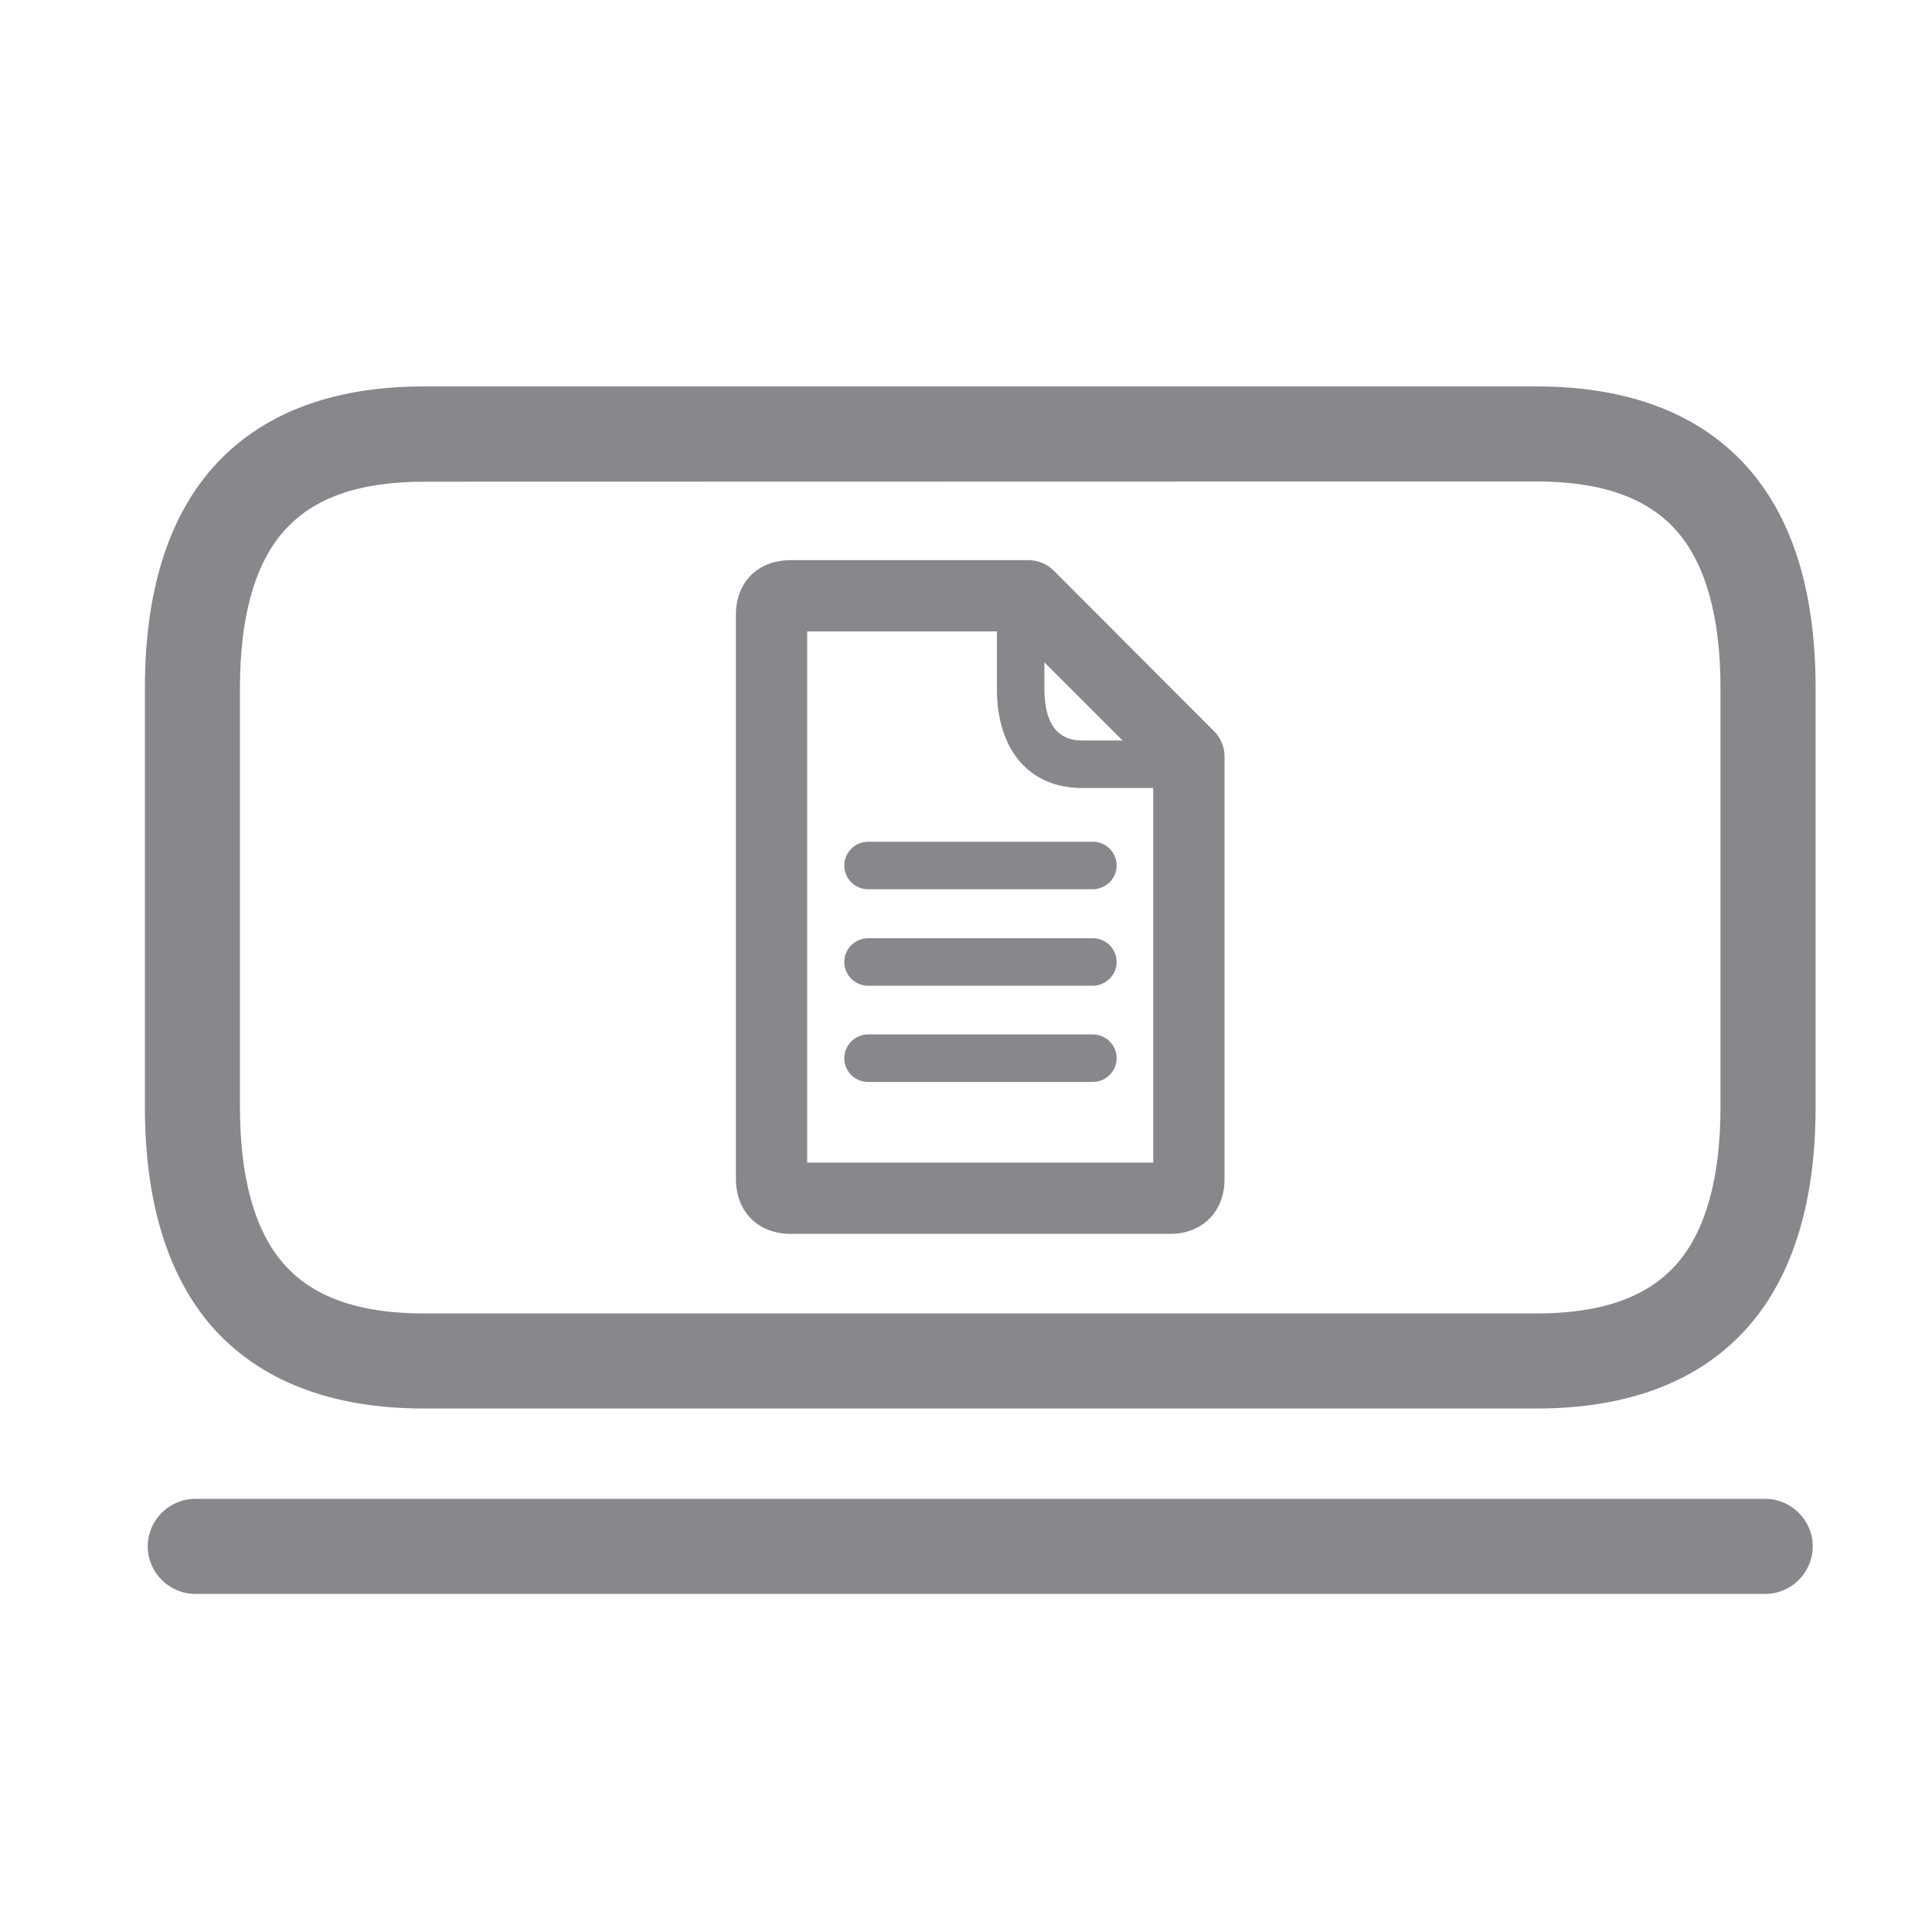 <svg width="40" height="40" viewBox="0 0 40 40" fill="none" xmlns="http://www.w3.org/2000/svg">
<path d="M20.427 25.546H16.373C15.694 25.546 15.236 25.088 15.236 24.404V12.728C15.236 12.049 15.694 11.597 16.373 11.597H21.293C21.49 11.597 21.677 11.675 21.815 11.813L25.136 15.139C25.274 15.277 25.352 15.464 25.352 15.661V24.424C25.352 25.083 24.89 25.546 24.231 25.546H20.427ZM16.712 24.07H23.876V15.966L20.983 13.073H16.712V24.07Z" fill="#86888C"/>
<path d="M22.622 18.411H17.973C17.702 18.411 17.48 18.19 17.48 17.919C17.48 17.648 17.702 17.427 17.973 17.427H22.627C22.898 17.427 23.119 17.648 23.119 17.919C23.119 18.19 22.893 18.411 22.622 18.411ZM22.622 20.409H17.973C17.702 20.409 17.48 20.187 17.48 19.917C17.48 19.646 17.702 19.425 17.973 19.425H22.627C22.898 19.425 23.119 19.646 23.119 19.917C23.119 20.187 22.893 20.409 22.622 20.409ZM22.622 22.401H17.973C17.702 22.401 17.48 22.18 17.48 21.909C17.48 21.639 17.702 21.417 17.973 21.417H22.627C22.898 21.417 23.119 21.639 23.119 21.909C23.119 22.18 22.893 22.401 22.622 22.401ZM24.453 16.315H22.401C21.313 16.315 20.639 15.528 20.639 14.258V12.497C20.639 12.226 20.861 12.005 21.131 12.005C21.264 12.005 21.387 12.059 21.481 12.148L24.797 15.474C24.989 15.666 24.989 15.976 24.797 16.167C24.703 16.261 24.58 16.315 24.453 16.315ZM21.623 13.688V14.258C21.623 14.967 21.884 15.331 22.401 15.331H23.262L21.623 13.688Z" fill="#86888C"/>
<path d="M31.808 29.162H8.781C6.853 29.162 5.372 28.587 4.383 27.46C3.467 26.402 3 24.877 3 22.918V14.244C3 12.286 3.467 10.76 4.383 9.707C5.372 8.576 6.848 8 8.781 8H31.808C33.737 8 35.218 8.576 36.207 9.707C37.127 10.76 37.59 12.286 37.59 14.244V22.918C37.59 24.877 37.122 26.402 36.207 27.455C35.218 28.587 33.737 29.162 31.808 29.162ZM8.781 9.973C7.423 9.973 6.474 10.312 5.869 11.006C5.273 11.685 4.968 12.778 4.968 14.244V22.918C4.968 24.385 5.273 25.477 5.869 26.161C6.474 26.855 7.428 27.194 8.781 27.194H31.808C33.161 27.194 34.116 26.855 34.721 26.161C35.316 25.477 35.621 24.385 35.621 22.918V14.244C35.621 12.778 35.316 11.685 34.721 11.001C34.116 10.308 33.161 9.968 31.808 9.968L8.781 9.973ZM36.547 33H4.043C3.502 33 3.059 32.557 3.059 32.016C3.059 31.475 3.502 31.032 4.043 31.032H36.547C37.088 31.032 37.531 31.475 37.531 32.016C37.531 32.557 37.088 33 36.547 33Z" fill="#86888C"/>
</svg>
